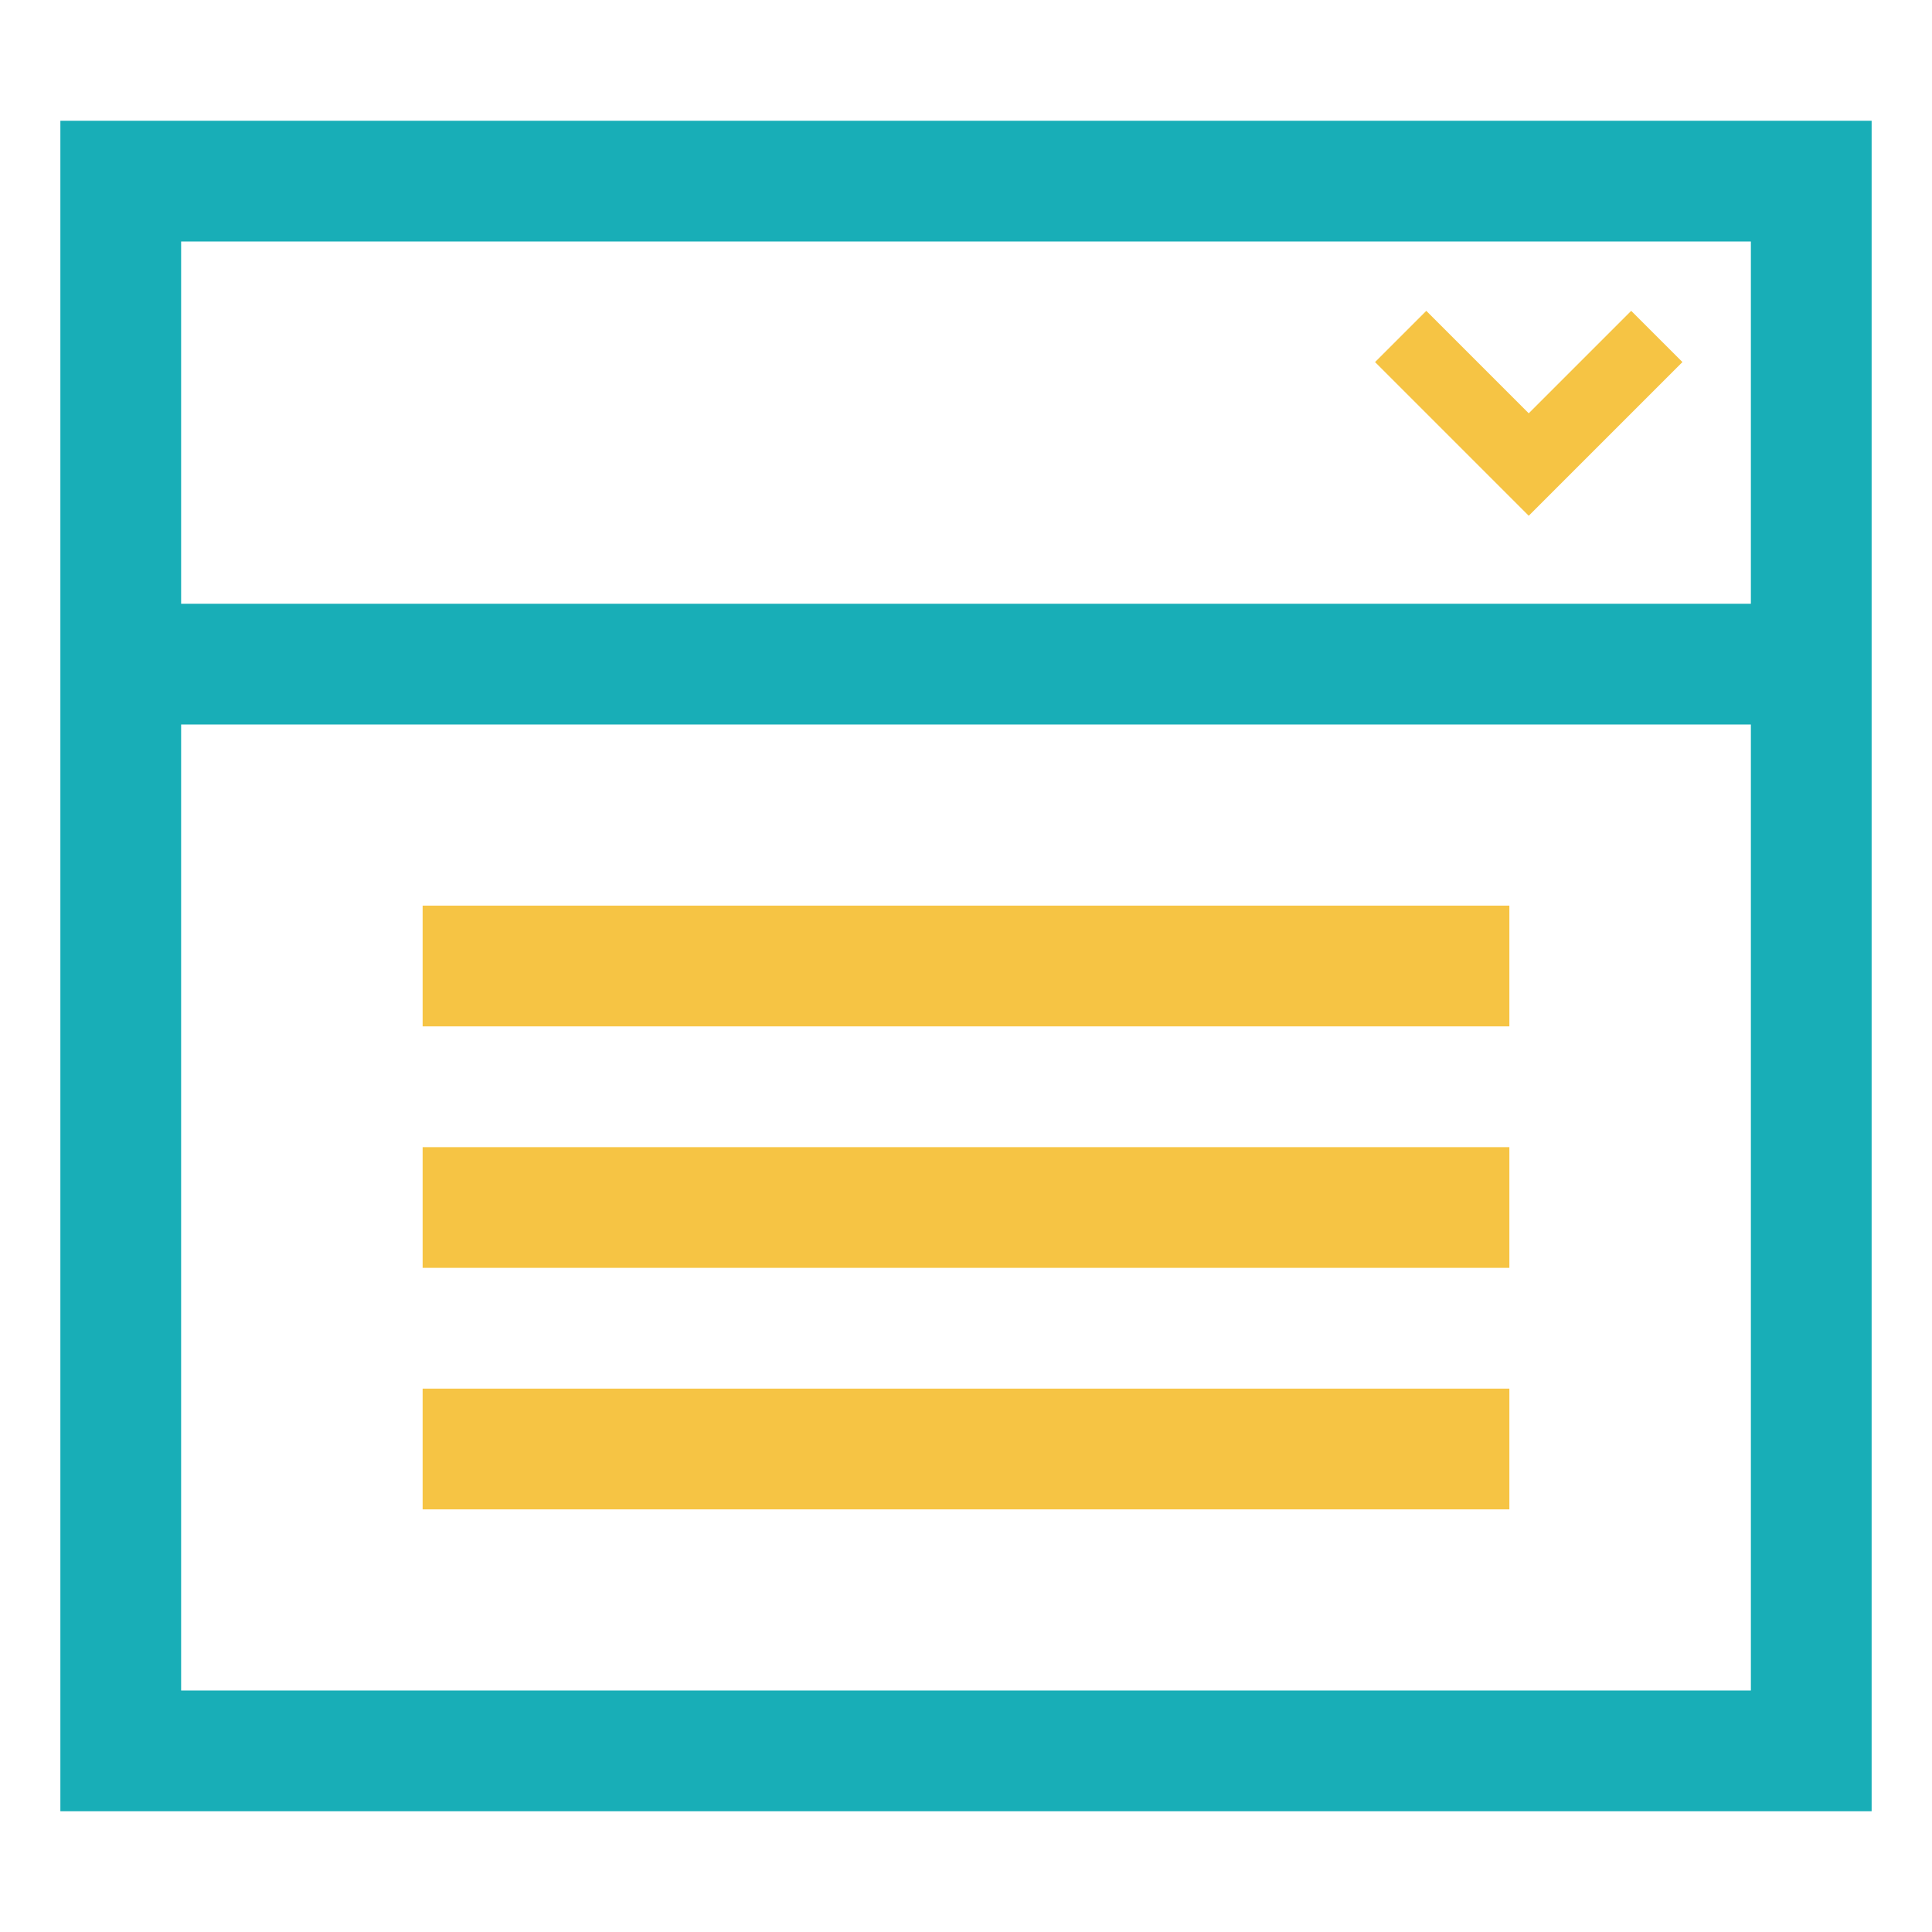 <?xml version="1.0" encoding="UTF-8"?>
<svg width="160px" height="160px" viewBox="0 0 160 160" version="1.1" xmlns="http://www.w3.org/2000/svg" xmlns:xlink="http://www.w3.org/1999/xlink">
    <!-- Generator: Sketch 64 (93537) - https://sketch.com -->
    <title>下拉菜单</title>
    <desc>Created with Sketch.</desc>
    <g id="下拉菜单" stroke="none" stroke-width="1" fill="none" fill-rule="evenodd">
        <g id="折线图-copy" transform="translate(5, 10)">
            <path d="M150,140 L0,140 L0,0 L150,0 L150,140 Z M140,50 L10,50 L10,130 L140,130 L140,50 Z M140,10 L10,10 L10,40 L140,40 L140,10 Z" id="形状结合" fill="#18AEB7" fill-rule="nonzero"></path>
            <path d="M120,105 L120,115 L30,115 L30,105 L120,105 Z M120,85 L120,95 L30,95 L30,85 L120,85 Z M120,65 L120,75 L30,75 L30,65 L120,65 Z M130.089,15.743 L134.332,19.985 L121.604,32.713 L108.876,19.985 L113.119,15.743 L121.604,24.228 L130.089,15.743 Z" id="形状结合" fill="#F6C444"></path>
        </g>
    </g>
</svg>